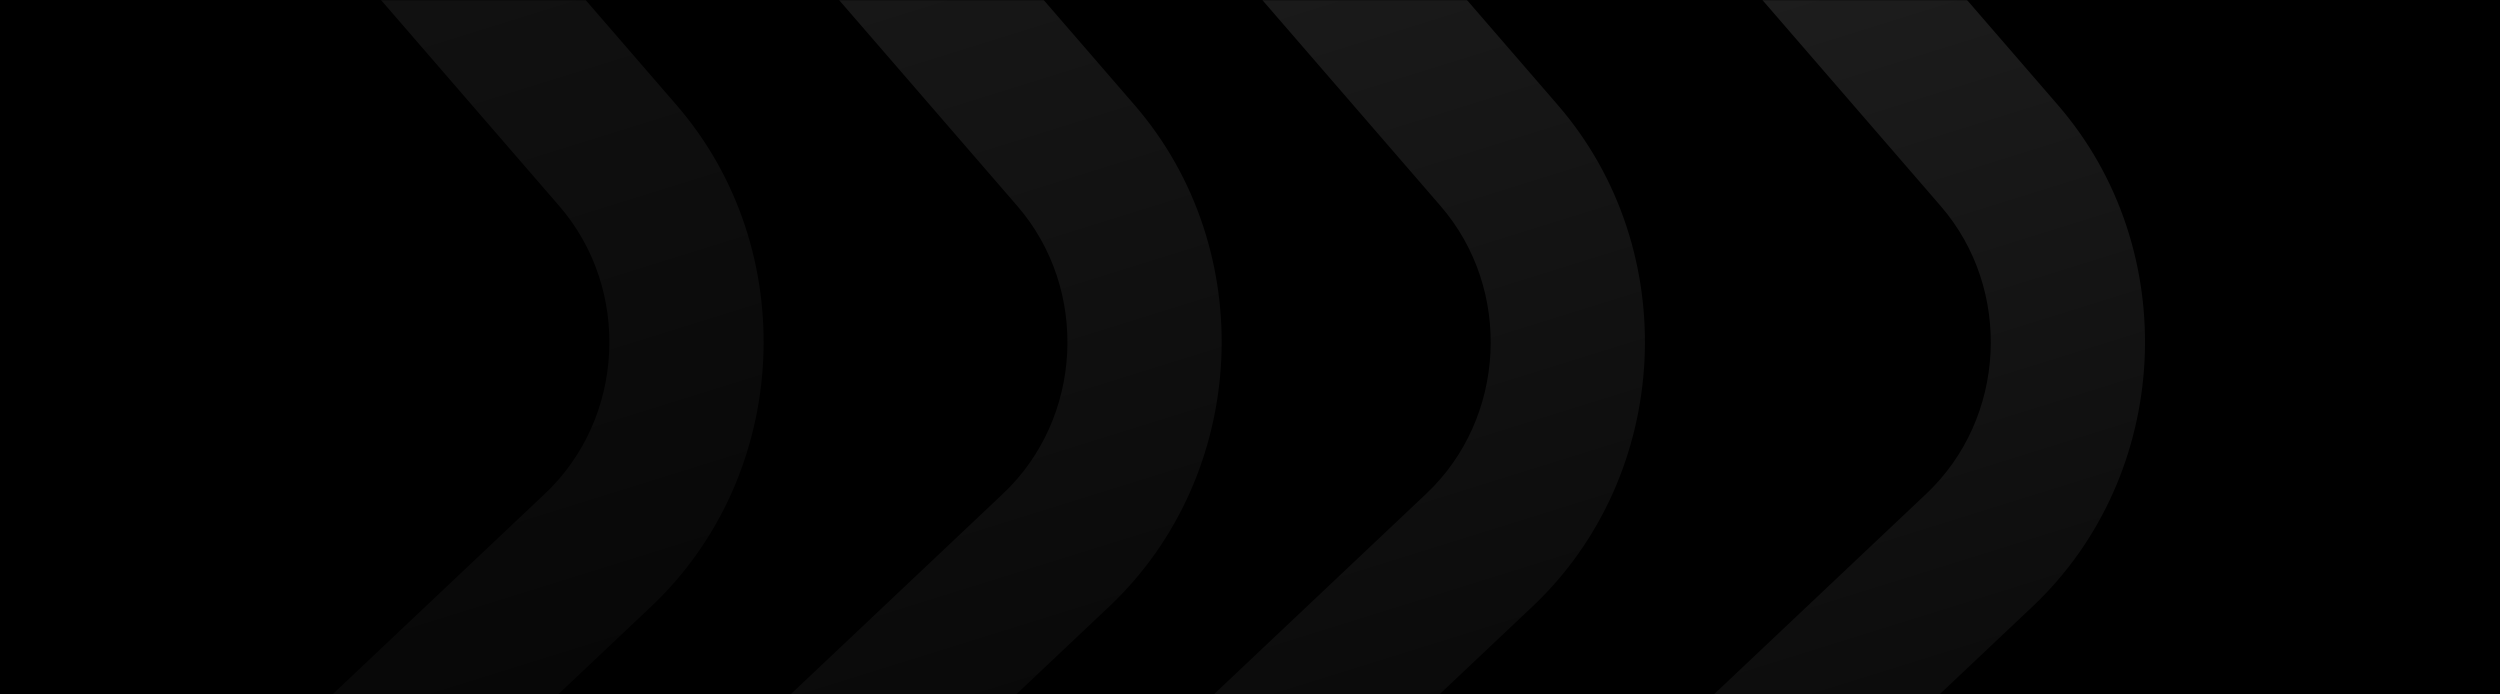 <svg width="1440" height="400" viewBox="0 0 1440 400" fill="none" xmlns="http://www.w3.org/2000/svg">
<rect x="-3" width="1447" height="400" fill="black"/>
<mask id="mask0_425_9048" style="mask-type:alpha" maskUnits="userSpaceOnUse" x="-3" y="0" width="1447" height="400">
<rect x="-3" width="1447" height="400" fill="black"/>
</mask>
<g mask="url(#mask0_425_9048)">
<path opacity="0.16" d="M389.672 60.505L170.406 -192.877L111.953 -260.359L47.098 -199.094L105.551 -131.612L322.254 118.803C363.631 166.694 359.934 240.946 313.906 284.365L73.14 511.779L8.253 573.121L66.706 640.603L131.593 579.261L375.139 349.297C455.347 273.533 461.917 143.951 389.672 60.505Z" fill="url(#paint0_linear_425_9048)" fill-opacity="0.6"/>
<path opacity="0.16" d="M653.51 60.505L434.244 -192.877L375.791 -260.359L310.936 -199.094L369.389 -131.612L586.092 118.803C627.469 166.694 623.772 240.946 577.744 284.365L336.978 511.779L272.091 573.121L330.543 640.603L395.43 579.261L638.977 349.297C719.185 273.533 725.755 143.951 653.51 60.505Z" fill="url(#paint1_linear_425_9048)" fill-opacity="0.8"/>
<path opacity="0.16" d="M1185.36 60.505L966.093 -192.877L907.641 -260.359L842.786 -199.094L901.238 -131.612L1117.94 118.803C1159.32 166.694 1155.62 240.946 1109.59 284.365L868.828 511.779L803.94 573.121L862.393 640.603L927.28 579.261L1170.83 349.297C1251.03 273.533 1257.6 143.951 1185.36 60.505Z" fill="url(#paint2_linear_425_9048)"/>
<path opacity="0.16" d="M897.309 60.505L678.043 -192.877L619.59 -260.359L554.735 -199.094L613.188 -131.612L829.89 118.803C871.268 166.694 867.571 240.946 821.543 284.365L580.777 511.779L515.89 573.121L574.342 640.603L639.229 579.261L882.776 349.297C962.984 273.533 969.553 143.951 897.309 60.505Z" fill="url(#paint3_linear_425_9048)" fill-opacity="0.9"/>
</g>
<defs>
<linearGradient id="paint0_linear_425_9048" x1="34.878" y1="-238.068" x2="323.27" y2="686.998" gradientUnits="userSpaceOnUse">
<stop stop-color="white"/>
<stop offset="1"/>
</linearGradient>
<linearGradient id="paint1_linear_425_9048" x1="298.716" y1="-238.068" x2="587.108" y2="686.998" gradientUnits="userSpaceOnUse">
<stop stop-color="white"/>
<stop offset="1"/>
</linearGradient>
<linearGradient id="paint2_linear_425_9048" x1="830.565" y1="-238.068" x2="1118.96" y2="686.998" gradientUnits="userSpaceOnUse">
<stop stop-color="white"/>
<stop offset="1"/>
</linearGradient>
<linearGradient id="paint3_linear_425_9048" x1="542.514" y1="-238.068" x2="830.907" y2="686.998" gradientUnits="userSpaceOnUse">
<stop stop-color="white"/>
<stop offset="1"/>
</linearGradient>
</defs>
</svg>
